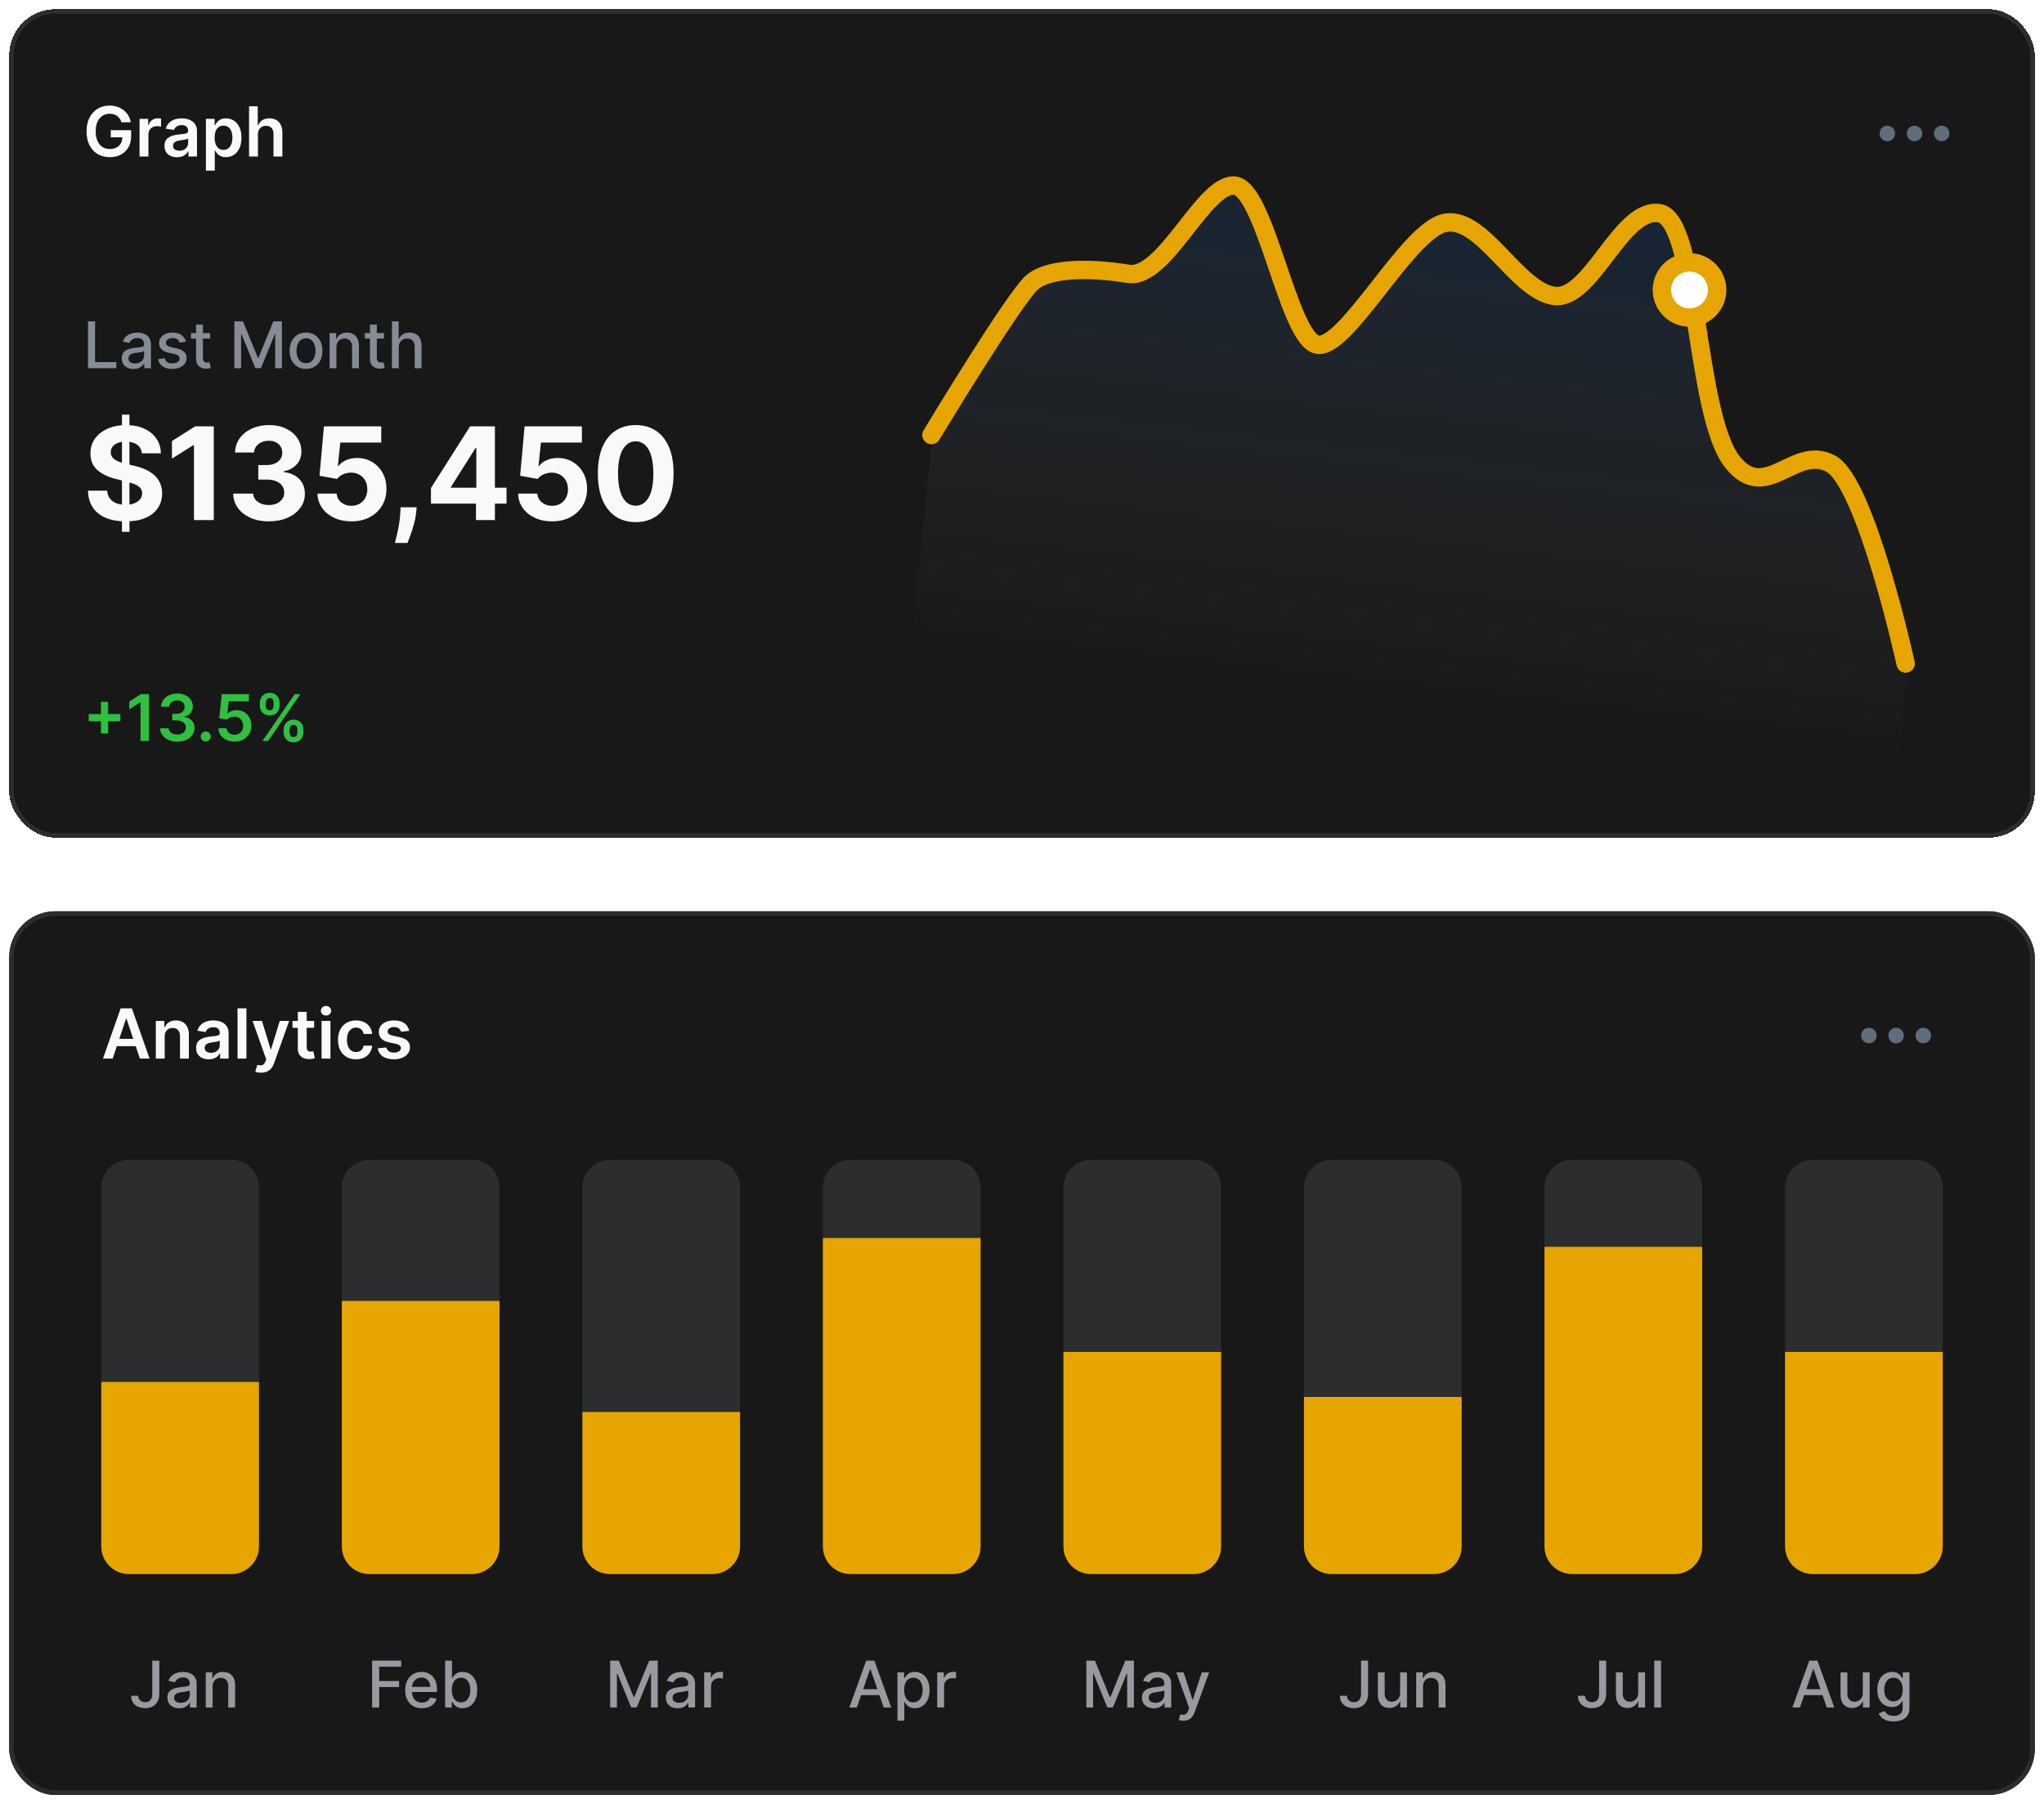 <svg width="444" height="392" viewBox="0 0 444 392" fill="none" xmlns="http://www.w3.org/2000/svg">
<g filter="url(#filter0_d_2580_5287)">
<rect x="2" y="1" width="440" height="180" rx="10" fill="#181818" shape-rendering="crispEdges"/>
<rect x="2.5" y="1.5" width="439" height="179" rx="9.5" stroke="#2B2D2F" shape-rendering="crispEdges"/>
<path d="M26.384 25.575C26.296 25.287 26.173 25.029 26.017 24.802C25.864 24.571 25.679 24.374 25.463 24.211C25.25 24.048 25.005 23.925 24.728 23.843C24.451 23.758 24.149 23.716 23.822 23.716C23.236 23.716 22.714 23.863 22.256 24.158C21.798 24.452 21.438 24.886 21.175 25.457C20.916 26.026 20.786 26.718 20.786 27.535C20.786 28.359 20.916 29.056 21.175 29.628C21.434 30.2 21.794 30.635 22.256 30.933C22.718 31.228 23.254 31.375 23.865 31.375C24.419 31.375 24.898 31.269 25.303 31.056C25.711 30.843 26.026 30.541 26.246 30.15C26.466 29.756 26.576 29.294 26.576 28.765L27.023 28.834H24.062V27.29H28.488V28.6C28.488 29.534 28.289 30.342 27.892 31.024C27.494 31.706 26.947 32.231 26.251 32.6C25.555 32.966 24.756 33.149 23.854 33.149C22.849 33.149 21.967 32.924 21.207 32.473C20.45 32.018 19.859 31.374 19.433 30.539C19.01 29.701 18.799 28.707 18.799 27.556C18.799 26.675 18.923 25.889 19.172 25.196C19.424 24.504 19.776 23.916 20.227 23.433C20.678 22.947 21.207 22.577 21.814 22.325C22.421 22.07 23.082 21.942 23.796 21.942C24.399 21.942 24.962 22.03 25.484 22.208C26.006 22.382 26.47 22.631 26.874 22.954C27.283 23.277 27.618 23.66 27.881 24.104C28.144 24.548 28.316 25.038 28.398 25.575H26.384ZM30.314 33V24.818H32.184V26.182H32.269C32.418 25.709 32.674 25.346 33.036 25.09C33.402 24.831 33.819 24.701 34.288 24.701C34.394 24.701 34.513 24.706 34.645 24.717C34.78 24.724 34.891 24.736 34.98 24.754V26.528C34.898 26.5 34.769 26.475 34.591 26.453C34.417 26.429 34.249 26.416 34.085 26.416C33.734 26.416 33.418 26.492 33.137 26.645C32.86 26.794 32.642 27.002 32.482 27.268C32.322 27.535 32.242 27.842 32.242 28.19V33H30.314ZM38.469 33.165C37.951 33.165 37.484 33.073 37.068 32.888C36.656 32.7 36.33 32.423 36.088 32.057C35.85 31.691 35.731 31.24 35.731 30.704C35.731 30.242 35.816 29.861 35.987 29.559C36.157 29.257 36.39 29.016 36.685 28.834C36.98 28.653 37.312 28.517 37.681 28.424C38.054 28.328 38.439 28.259 38.837 28.217C39.316 28.167 39.705 28.122 40.003 28.084C40.302 28.041 40.518 27.977 40.653 27.892C40.792 27.803 40.861 27.666 40.861 27.482V27.45C40.861 27.048 40.742 26.738 40.504 26.517C40.266 26.297 39.923 26.187 39.476 26.187C39.004 26.187 38.629 26.29 38.352 26.496C38.079 26.702 37.894 26.945 37.798 27.226L35.998 26.97C36.14 26.473 36.374 26.058 36.701 25.724C37.027 25.386 37.427 25.134 37.899 24.967C38.371 24.797 38.894 24.712 39.465 24.712C39.859 24.712 40.252 24.758 40.642 24.85C41.033 24.942 41.39 25.095 41.713 25.308C42.036 25.518 42.295 25.804 42.491 26.166C42.69 26.528 42.789 26.981 42.789 27.524V33H40.935V31.876H40.871C40.754 32.103 40.589 32.316 40.376 32.515C40.167 32.711 39.902 32.869 39.583 32.989C39.266 33.106 38.895 33.165 38.469 33.165ZM38.97 31.748C39.357 31.748 39.693 31.672 39.977 31.519C40.261 31.363 40.479 31.157 40.632 30.901C40.788 30.646 40.866 30.367 40.866 30.065V29.101C40.806 29.151 40.703 29.197 40.557 29.239C40.415 29.282 40.255 29.319 40.078 29.351C39.9 29.383 39.724 29.412 39.55 29.436C39.377 29.461 39.226 29.483 39.098 29.5C38.81 29.539 38.553 29.603 38.325 29.692C38.098 29.781 37.919 29.905 37.787 30.065C37.656 30.221 37.59 30.424 37.59 30.672C37.59 31.027 37.72 31.296 37.979 31.477C38.238 31.658 38.569 31.748 38.97 31.748ZM44.728 36.068V24.818H46.624V26.171H46.736C46.836 25.972 46.976 25.761 47.157 25.537C47.338 25.31 47.583 25.116 47.892 24.957C48.201 24.793 48.595 24.712 49.075 24.712C49.707 24.712 50.277 24.873 50.785 25.196C51.296 25.516 51.701 25.99 51.999 26.619C52.301 27.244 52.452 28.011 52.452 28.92C52.452 29.818 52.304 30.582 52.01 31.21C51.715 31.839 51.314 32.318 50.806 32.648C50.298 32.979 49.723 33.144 49.08 33.144C48.611 33.144 48.222 33.066 47.913 32.909C47.605 32.753 47.356 32.565 47.168 32.345C46.983 32.121 46.839 31.91 46.736 31.711H46.656V36.068H44.728ZM46.619 28.909C46.619 29.438 46.694 29.902 46.843 30.299C46.995 30.697 47.214 31.008 47.498 31.232C47.786 31.452 48.134 31.562 48.542 31.562C48.968 31.562 49.325 31.448 49.613 31.221C49.9 30.99 50.117 30.676 50.263 30.278C50.412 29.877 50.486 29.421 50.486 28.909C50.486 28.401 50.413 27.95 50.268 27.556C50.122 27.162 49.906 26.853 49.618 26.629C49.33 26.405 48.972 26.294 48.542 26.294C48.13 26.294 47.78 26.402 47.493 26.619C47.205 26.835 46.987 27.139 46.837 27.529C46.692 27.92 46.619 28.38 46.619 28.909ZM56.031 28.206V33H54.103V22.091H55.989V26.209H56.085C56.276 25.747 56.573 25.383 56.974 25.116C57.379 24.847 57.894 24.712 58.519 24.712C59.087 24.712 59.583 24.831 60.005 25.069C60.428 25.306 60.754 25.654 60.985 26.113C61.219 26.571 61.337 27.13 61.337 27.791V33H59.408V28.089C59.408 27.538 59.266 27.11 58.982 26.805C58.702 26.496 58.308 26.342 57.8 26.342C57.459 26.342 57.154 26.416 56.884 26.565C56.617 26.711 56.408 26.922 56.255 27.199C56.106 27.476 56.031 27.812 56.031 28.206Z" fill="#F9F9F9"/>
<path d="M415.558 27.684H416.191M415.558 28.317H416.191M409.652 27.684H410.285M409.652 28.317H410.285M421.465 27.684H422.097M421.465 28.317H422.097M416.719 28C416.719 28.466 416.341 28.844 415.875 28.844C415.409 28.844 415.031 28.466 415.031 28C415.031 27.534 415.409 27.157 415.875 27.157C416.341 27.157 416.719 27.534 416.719 28ZM410.812 28C410.812 28.466 410.435 28.844 409.969 28.844C409.503 28.844 409.125 28.466 409.125 28C409.125 27.534 409.503 27.157 409.969 27.157C410.435 27.157 410.812 27.534 410.812 28ZM422.625 28C422.625 28.466 422.247 28.844 421.781 28.844C421.315 28.844 420.937 28.466 420.937 28C420.937 27.534 421.315 27.157 421.781 27.157C422.247 27.157 422.625 27.534 422.625 28Z" stroke="#5F6D7E" stroke-width="1.688" stroke-linecap="round"/>
<path d="M19.119 79L19.119 68.818L20.655 68.818L20.655 77.678L25.268 77.678L25.268 79L19.119 79ZM29.024 79.169C28.54 79.169 28.102 79.079 27.711 78.901C27.32 78.718 27.01 78.455 26.782 78.11C26.556 77.765 26.444 77.343 26.444 76.842C26.444 76.412 26.526 76.057 26.692 75.778C26.858 75.5 27.082 75.28 27.363 75.117C27.645 74.955 27.96 74.832 28.308 74.749C28.656 74.666 29.011 74.603 29.372 74.56C29.829 74.507 30.201 74.464 30.486 74.431C30.771 74.395 30.978 74.337 31.107 74.257C31.236 74.178 31.301 74.048 31.301 73.869L31.301 73.835C31.301 73.4 31.178 73.064 30.933 72.825C30.691 72.587 30.33 72.467 29.849 72.467C29.349 72.467 28.954 72.578 28.666 72.8C28.381 73.019 28.184 73.263 28.074 73.531L26.677 73.213C26.843 72.749 27.085 72.374 27.403 72.09C27.725 71.801 28.094 71.592 28.512 71.463C28.93 71.331 29.369 71.264 29.829 71.264C30.134 71.264 30.457 71.301 30.799 71.374C31.143 71.443 31.465 71.572 31.763 71.761C32.065 71.95 32.312 72.22 32.504 72.572C32.696 72.92 32.792 73.372 32.792 73.929L32.792 79L31.341 79L31.341 77.956L31.281 77.956C31.185 78.148 31.041 78.337 30.849 78.523C30.656 78.708 30.409 78.862 30.108 78.985C29.806 79.108 29.445 79.169 29.024 79.169ZM29.347 77.976C29.758 77.976 30.109 77.895 30.401 77.732C30.696 77.57 30.92 77.358 31.072 77.096C31.228 76.831 31.306 76.547 31.306 76.246L31.306 75.261C31.253 75.314 31.15 75.364 30.998 75.41C30.849 75.454 30.678 75.492 30.486 75.525C30.293 75.555 30.106 75.583 29.924 75.609C29.741 75.633 29.589 75.653 29.466 75.669C29.178 75.706 28.915 75.767 28.676 75.853C28.441 75.939 28.252 76.063 28.109 76.226C27.97 76.385 27.9 76.597 27.9 76.862C27.9 77.23 28.036 77.508 28.308 77.697C28.58 77.883 28.926 77.976 29.347 77.976ZM40.395 73.228L39.047 73.467C38.991 73.294 38.901 73.13 38.779 72.974C38.66 72.819 38.497 72.691 38.292 72.592C38.086 72.492 37.829 72.442 37.521 72.442C37.1 72.442 36.749 72.537 36.467 72.726C36.185 72.912 36.044 73.152 36.044 73.447C36.044 73.702 36.139 73.907 36.328 74.063C36.517 74.219 36.822 74.347 37.243 74.446L38.456 74.724C39.158 74.887 39.682 75.137 40.027 75.475C40.371 75.813 40.544 76.252 40.544 76.793C40.544 77.25 40.411 77.658 40.146 78.016C39.884 78.37 39.518 78.649 39.047 78.851C38.58 79.053 38.038 79.154 37.422 79.154C36.566 79.154 35.869 78.972 35.329 78.607C34.788 78.239 34.457 77.717 34.334 77.041L35.771 76.822C35.861 77.197 36.044 77.48 36.323 77.673C36.601 77.862 36.964 77.956 37.412 77.956C37.899 77.956 38.288 77.855 38.58 77.653C38.872 77.447 39.017 77.197 39.017 76.902C39.017 76.663 38.928 76.463 38.749 76.3C38.573 76.138 38.303 76.015 37.939 75.933L36.646 75.649C35.934 75.487 35.407 75.228 35.065 74.874C34.727 74.519 34.558 74.07 34.558 73.526C34.558 73.076 34.684 72.681 34.936 72.343C35.188 72.005 35.536 71.742 35.98 71.553C36.424 71.36 36.933 71.264 37.506 71.264C38.331 71.264 38.981 71.443 39.455 71.801C39.929 72.156 40.242 72.631 40.395 73.228ZM45.643 71.364L45.643 72.557L41.472 72.557L41.472 71.364L45.643 71.364ZM42.59 69.534L44.077 69.534L44.077 76.758C44.077 77.046 44.12 77.263 44.206 77.409C44.292 77.552 44.403 77.649 44.539 77.702C44.678 77.752 44.829 77.777 44.992 77.777C45.111 77.777 45.215 77.769 45.305 77.752C45.394 77.736 45.464 77.722 45.514 77.712L45.782 78.94C45.696 78.974 45.573 79.007 45.414 79.04C45.255 79.076 45.056 79.096 44.818 79.099C44.426 79.106 44.062 79.037 43.724 78.891C43.386 78.745 43.112 78.519 42.904 78.215C42.695 77.91 42.59 77.527 42.59 77.066L42.59 69.534ZM50.912 68.818L52.776 68.818L56.017 76.733L56.137 76.733L59.378 68.818L61.242 68.818L61.242 79L59.781 79L59.781 71.632L59.686 71.632L56.684 78.985L55.471 78.985L52.468 71.627L52.373 71.627L52.373 79L50.912 79L50.912 68.818ZM66.473 79.154C65.757 79.154 65.133 78.99 64.599 78.662C64.065 78.334 63.651 77.875 63.356 77.285C63.061 76.695 62.914 76.005 62.914 75.217C62.914 74.424 63.061 73.732 63.356 73.138C63.651 72.545 64.065 72.085 64.599 71.756C65.133 71.428 65.757 71.264 66.473 71.264C67.189 71.264 67.814 71.428 68.348 71.756C68.881 72.085 69.296 72.545 69.591 73.138C69.885 73.732 70.033 74.424 70.033 75.217C70.033 76.005 69.885 76.695 69.591 77.285C69.296 77.875 68.881 78.334 68.348 78.662C67.814 78.99 67.189 79.154 66.473 79.154ZM66.478 77.906C66.942 77.906 67.327 77.784 67.632 77.538C67.937 77.293 68.162 76.967 68.308 76.559C68.457 76.151 68.532 75.702 68.532 75.212C68.532 74.724 68.457 74.277 68.308 73.869C68.162 73.458 67.937 73.129 67.632 72.88C67.327 72.631 66.942 72.507 66.478 72.507C66.011 72.507 65.623 72.631 65.315 72.88C65.01 73.129 64.783 73.458 64.634 73.869C64.488 74.277 64.415 74.724 64.415 75.212C64.415 75.702 64.488 76.151 64.634 76.559C64.783 76.967 65.01 77.293 65.315 77.538C65.623 77.784 66.011 77.906 66.478 77.906ZM73.079 74.466L73.079 79L71.592 79L71.592 71.364L73.019 71.364L73.019 72.606L73.114 72.606C73.289 72.202 73.564 71.877 73.939 71.632C74.317 71.387 74.792 71.264 75.366 71.264C75.886 71.264 76.342 71.374 76.733 71.592C77.124 71.808 77.427 72.129 77.643 72.557C77.858 72.984 77.966 73.513 77.966 74.143L77.966 79L76.479 79L76.479 74.322C76.479 73.768 76.335 73.336 76.047 73.024C75.758 72.709 75.362 72.552 74.859 72.552C74.514 72.552 74.207 72.626 73.939 72.776C73.674 72.925 73.463 73.144 73.308 73.432C73.155 73.717 73.079 74.062 73.079 74.466ZM83.424 71.364L83.424 72.557L79.253 72.557L79.253 71.364L83.424 71.364ZM80.371 69.534L81.858 69.534L81.858 76.758C81.858 77.046 81.901 77.263 81.987 77.409C82.073 77.552 82.184 77.649 82.32 77.702C82.46 77.752 82.61 77.777 82.773 77.777C82.892 77.777 82.996 77.769 83.086 77.752C83.175 77.736 83.245 77.722 83.295 77.712L83.563 78.94C83.477 78.974 83.355 79.007 83.195 79.04C83.036 79.076 82.837 79.096 82.599 79.099C82.208 79.106 81.843 79.037 81.505 78.891C81.167 78.745 80.894 78.519 80.685 78.215C80.476 77.91 80.371 77.527 80.371 77.066L80.371 69.534ZM86.619 74.466L86.619 79L85.132 79L85.132 68.818L86.599 68.818L86.599 72.606L86.694 72.606C86.873 72.195 87.146 71.869 87.514 71.627C87.882 71.385 88.362 71.264 88.956 71.264C89.479 71.264 89.937 71.372 90.328 71.587C90.722 71.803 91.027 72.124 91.243 72.552C91.461 72.976 91.571 73.506 91.571 74.143L91.571 79L90.084 79L90.084 74.322C90.084 73.762 89.94 73.327 89.652 73.019C89.363 72.708 88.962 72.552 88.448 72.552C88.097 72.552 87.782 72.626 87.504 72.776C87.229 72.925 87.012 73.144 86.853 73.432C86.697 73.717 86.619 74.062 86.619 74.466Z" fill="#858C95"/>
<path d="M26.491 114.545L26.491 89.091L28.122 89.091L28.122 114.545L26.491 114.545ZM30.817 97.493C30.737 96.691 30.396 96.068 29.793 95.624C29.189 95.179 28.371 94.957 27.337 94.957C26.634 94.957 26.041 95.057 25.557 95.256C25.073 95.448 24.702 95.716 24.443 96.061C24.191 96.406 24.065 96.797 24.065 97.234C24.052 97.599 24.128 97.917 24.294 98.189C24.466 98.461 24.702 98.696 25 98.895C25.298 99.087 25.643 99.256 26.034 99.402C26.425 99.541 26.843 99.66 27.287 99.76L29.116 100.197C30.005 100.396 30.82 100.661 31.562 100.993C32.305 101.324 32.948 101.732 33.492 102.216C34.035 102.7 34.456 103.27 34.754 103.926C35.059 104.582 35.215 105.335 35.222 106.183C35.215 107.429 34.897 108.51 34.267 109.425C33.644 110.333 32.742 111.039 31.562 111.543C30.389 112.04 28.974 112.288 27.317 112.288C25.673 112.288 24.241 112.036 23.021 111.533C21.808 111.029 20.86 110.283 20.178 109.295C19.501 108.301 19.147 107.071 19.114 105.607L23.28 105.607C23.326 106.289 23.522 106.859 23.866 107.317C24.218 107.768 24.685 108.109 25.268 108.341C25.858 108.566 26.525 108.679 27.267 108.679C27.996 108.679 28.629 108.573 29.166 108.361C29.71 108.149 30.131 107.854 30.429 107.476C30.727 107.098 30.876 106.664 30.876 106.173C30.876 105.716 30.741 105.331 30.469 105.02C30.204 104.708 29.812 104.443 29.296 104.224C28.785 104.006 28.159 103.807 27.416 103.628L25.199 103.071C23.482 102.653 22.126 102 21.132 101.112C20.138 100.224 19.644 99.028 19.651 97.523C19.644 96.29 19.972 95.213 20.635 94.291C21.305 93.37 22.223 92.651 23.389 92.133C24.556 91.617 25.882 91.358 27.366 91.358C28.878 91.358 30.197 91.617 31.324 92.133C32.457 92.651 33.339 93.37 33.969 94.291C34.599 95.213 34.923 96.28 34.943 97.493L30.817 97.493ZM46.438 91.636L46.438 112L42.132 112L42.132 95.723L42.013 95.723L37.349 98.646L37.349 94.828L42.391 91.636L46.438 91.636ZM58.384 112.278C56.9 112.278 55.577 112.023 54.417 111.513C53.264 110.996 52.352 110.286 51.683 109.385C51.02 108.477 50.678 107.429 50.659 106.243L54.994 106.243C55.02 106.74 55.183 107.178 55.481 107.555C55.786 107.927 56.19 108.215 56.694 108.42C57.198 108.626 57.765 108.729 58.394 108.729C59.051 108.729 59.631 108.613 60.134 108.381C60.638 108.149 61.033 107.827 61.318 107.416C61.603 107.005 61.745 106.531 61.745 105.994C61.745 105.451 61.593 104.97 61.288 104.553C60.989 104.128 60.559 103.797 59.995 103.558C59.438 103.32 58.776 103.2 58.007 103.2L56.107 103.2L56.107 100.038L58.007 100.038C58.656 100.038 59.23 99.926 59.727 99.7C60.23 99.475 60.622 99.163 60.9 98.766C61.178 98.361 61.318 97.891 61.318 97.354C61.318 96.843 61.195 96.396 60.95 96.011C60.711 95.62 60.373 95.315 59.936 95.097C59.505 94.878 59.001 94.769 58.424 94.769C57.841 94.769 57.307 94.874 56.823 95.087C56.34 95.292 55.952 95.587 55.66 95.972C55.368 96.356 55.213 96.807 55.193 97.324L51.066 97.324C51.086 96.151 51.421 95.117 52.071 94.222C52.72 93.327 53.595 92.627 54.696 92.124C55.803 91.613 57.052 91.358 58.444 91.358C59.849 91.358 61.079 91.613 62.133 92.124C63.187 92.634 64.006 93.323 64.589 94.192C65.179 95.053 65.471 96.021 65.464 97.095C65.471 98.235 65.116 99.187 64.4 99.949C63.691 100.711 62.766 101.195 61.626 101.401L61.626 101.56C63.124 101.752 64.264 102.272 65.046 103.121C65.835 103.963 66.226 105.017 66.22 106.283C66.226 107.443 65.891 108.473 65.215 109.375C64.546 110.277 63.621 110.986 62.441 111.503C61.261 112.02 59.909 112.278 58.384 112.278ZM76.332 112.278C74.927 112.278 73.674 112.02 72.573 111.503C71.48 110.986 70.611 110.273 69.968 109.365C69.325 108.457 68.991 107.416 68.964 106.243L73.14 106.243C73.187 107.032 73.518 107.671 74.135 108.162C74.751 108.652 75.484 108.898 76.332 108.898C77.008 108.898 77.605 108.749 78.122 108.45C78.645 108.145 79.053 107.724 79.345 107.187C79.643 106.644 79.792 106.021 79.792 105.318C79.792 104.602 79.64 103.973 79.335 103.429C79.037 102.885 78.622 102.461 78.092 102.156C77.562 101.851 76.955 101.696 76.272 101.689C75.676 101.689 75.096 101.812 74.532 102.057C73.975 102.302 73.541 102.637 73.23 103.061L69.402 102.375L70.366 91.636L82.815 91.636L82.815 95.156L73.916 95.156L73.389 100.257L73.508 100.257C73.866 99.753 74.406 99.336 75.129 99.004C75.851 98.673 76.66 98.507 77.555 98.507C78.781 98.507 79.875 98.796 80.836 99.372C81.797 99.949 82.556 100.741 83.113 101.749C83.67 102.75 83.945 103.903 83.939 105.209C83.945 106.581 83.627 107.801 82.984 108.868C82.348 109.929 81.456 110.764 80.309 111.374C79.169 111.977 77.843 112.278 76.332 112.278ZM90.509 109.216L90.399 110.31C90.313 111.185 90.147 112.056 89.902 112.925C89.663 113.8 89.412 114.592 89.146 115.301C88.888 116.01 88.679 116.567 88.52 116.972L85.776 116.972C85.875 116.58 86.011 116.034 86.183 115.331C86.356 114.635 86.518 113.853 86.671 112.984C86.823 112.116 86.919 111.231 86.959 110.33L87.009 109.216L90.509 109.216ZM93.613 108.42L93.613 105.03L102.115 91.636L105.038 91.636L105.038 96.329L103.308 96.329L97.949 104.811L97.949 104.97L110.03 104.97L110.03 108.42L93.613 108.42ZM103.388 112L103.388 107.386L103.467 105.885L103.467 91.636L107.504 91.636L107.504 112L103.388 112ZM119.916 112.278C118.51 112.278 117.258 112.02 116.157 111.503C115.063 110.986 114.195 110.273 113.552 109.365C112.909 108.457 112.574 107.416 112.548 106.243L116.724 106.243C116.77 107.032 117.102 107.671 117.718 108.162C118.335 108.652 119.067 108.898 119.916 108.898C120.592 108.898 121.188 108.749 121.706 108.45C122.229 108.145 122.637 107.724 122.929 107.187C123.227 106.644 123.376 106.021 123.376 105.318C123.376 104.602 123.223 103.973 122.919 103.429C122.62 102.885 122.206 102.461 121.676 102.156C121.145 101.851 120.539 101.696 119.856 101.689C119.259 101.689 118.679 101.812 118.116 102.057C117.559 102.302 117.125 102.637 116.813 103.061L112.985 102.375L113.95 91.636L126.399 91.636L126.399 95.156L117.5 95.156L116.973 100.257L117.092 100.257C117.45 99.753 117.99 99.336 118.713 99.004C119.435 98.673 120.244 98.507 121.139 98.507C122.365 98.507 123.459 98.795 124.42 99.372C125.381 99.949 126.14 100.741 126.697 101.749C127.254 102.75 127.529 103.903 127.522 105.209C127.529 106.581 127.211 107.801 126.568 108.868C125.931 109.928 125.04 110.764 123.893 111.374C122.753 111.977 121.427 112.278 119.916 112.278ZM138.089 112.447C136.379 112.441 134.908 112.02 133.675 111.185C132.448 110.349 131.504 109.14 130.841 107.555C130.185 105.971 129.86 104.065 129.866 101.838C129.866 99.617 130.195 97.725 130.851 96.16C131.514 94.596 132.458 93.406 133.685 92.591C134.918 91.769 136.386 91.358 138.089 91.358C139.793 91.358 141.258 91.769 142.484 92.591C143.717 93.413 144.665 94.606 145.328 96.17C145.991 97.728 146.319 99.617 146.312 101.838C146.312 104.072 145.981 105.981 145.318 107.565C144.662 109.15 143.721 110.359 142.494 111.195C141.268 112.03 139.8 112.447 138.089 112.447ZM138.089 108.878C139.256 108.878 140.187 108.291 140.884 107.118C141.58 105.945 141.924 104.185 141.918 101.838C141.918 100.294 141.759 99.008 141.44 97.98C141.129 96.953 140.685 96.18 140.108 95.663C139.538 95.146 138.865 94.888 138.089 94.888C136.929 94.888 136.001 95.468 135.305 96.628C134.609 97.788 134.258 99.525 134.251 101.838C134.251 103.402 134.407 104.708 134.719 105.756C135.037 106.796 135.484 107.579 136.061 108.102C136.638 108.619 137.314 108.878 138.089 108.878Z" fill="#F9F9F9"/>
<path d="M398.176 99.231C405.812 103.303 414.498 142.075 414.498 142.075L412.339 164.809L198 140.376L202.523 92.753C202.523 92.753 220.68 63.018 224.484 59.954C228.287 56.889 237.366 56.959 245.26 58.264C253.153 59.57 261.598 39.026 268.294 39.383C274.989 39.741 280.04 71.968 286.295 73.492C292.55 75.017 306.095 48.968 314.173 47.454C322.252 45.94 329.611 61.793 337.778 63.13C345.945 64.466 352.382 44.099 360.8 45.465C369.219 46.83 368.506 88.573 376.766 98.819C384.057 107.864 390.236 94.997 398.176 99.231Z" fill="url(#paint0_linear_2580_5287)" fill-opacity="0.5"/>
<path d="M413.942 143.159C413.942 143.159 405.325 103.875 397.706 99.761C389.783 95.483 383.594 108.535 376.326 99.379C368.093 89.008 368.866 46.698 360.461 45.328C352.056 43.958 345.599 64.612 337.445 63.271C329.291 61.93 321.966 45.874 313.896 47.422C305.827 48.97 292.262 75.396 286.018 73.861C279.774 72.326 274.778 39.671 268.092 39.32C261.406 38.968 252.943 59.805 245.062 58.495C237.182 57.185 228.115 57.13 224.312 60.243C220.51 63.355 202.333 93.524 202.333 93.524" stroke="#E6A500" stroke-width="4" stroke-linecap="round" stroke-linejoin="round"/>
<circle cx="367" cy="62" r="6" fill="white" stroke="#E6A500" stroke-width="4"/>
<path d="M21.928 158.369V151.489H23.489V158.369H21.928ZM19.268 155.71V154.148H26.148V155.71H19.268ZM32.366 149.818V160H30.522V151.613H30.462L28.081 153.134V151.444L30.611 149.818H32.366ZM38.505 160.139C37.789 160.139 37.153 160.017 36.596 159.771C36.043 159.526 35.605 159.185 35.284 158.747C34.962 158.31 34.792 157.804 34.772 157.231H36.641C36.658 157.506 36.749 157.746 36.914 157.952C37.08 158.154 37.301 158.311 37.576 158.424C37.851 158.537 38.159 158.593 38.501 158.593C38.865 158.593 39.188 158.53 39.47 158.404C39.752 158.275 39.972 158.096 40.131 157.867C40.29 157.638 40.368 157.375 40.365 157.077C40.368 156.768 40.289 156.497 40.126 156.261C39.964 156.026 39.728 155.842 39.42 155.71C39.115 155.577 38.747 155.511 38.316 155.511H37.417V154.089H38.316C38.671 154.089 38.981 154.027 39.246 153.905C39.515 153.782 39.725 153.61 39.878 153.388C40.03 153.162 40.105 152.902 40.101 152.607C40.105 152.319 40.04 152.069 39.907 151.857C39.778 151.641 39.594 151.474 39.356 151.354C39.12 151.235 38.843 151.175 38.525 151.175C38.214 151.175 37.925 151.232 37.66 151.344C37.395 151.457 37.181 151.618 37.019 151.827C36.856 152.032 36.77 152.277 36.76 152.562H34.986C34.999 151.992 35.163 151.492 35.478 151.061C35.796 150.627 36.22 150.289 36.751 150.047C37.281 149.802 37.876 149.679 38.535 149.679C39.215 149.679 39.805 149.807 40.305 150.062C40.809 150.314 41.198 150.653 41.474 151.081C41.749 151.509 41.886 151.981 41.886 152.498C41.889 153.071 41.72 153.552 41.379 153.94C41.041 154.327 40.597 154.581 40.047 154.7V154.78C40.763 154.879 41.311 155.144 41.692 155.575C42.077 156.003 42.267 156.535 42.264 157.171C42.264 157.741 42.102 158.252 41.777 158.702C41.455 159.15 41.011 159.501 40.444 159.756C39.881 160.012 39.235 160.139 38.505 160.139ZM44.698 160.109C44.397 160.109 44.138 160.003 43.923 159.791C43.707 159.579 43.601 159.321 43.605 159.016C43.601 158.717 43.707 158.462 43.923 158.25C44.138 158.038 44.397 157.932 44.698 157.932C44.99 157.932 45.243 158.038 45.459 158.25C45.678 158.462 45.789 158.717 45.792 159.016C45.789 159.218 45.736 159.402 45.633 159.567C45.533 159.733 45.401 159.866 45.235 159.965C45.073 160.061 44.894 160.109 44.698 160.109ZM50.947 160.139C50.284 160.139 49.691 160.015 49.167 159.766C48.643 159.514 48.227 159.17 47.919 158.732C47.614 158.295 47.452 157.794 47.432 157.231H49.222C49.255 157.648 49.436 157.99 49.764 158.255C50.092 158.517 50.486 158.648 50.947 158.648C51.308 158.648 51.63 158.565 51.911 158.399C52.193 158.233 52.415 158.003 52.578 157.708C52.74 157.413 52.82 157.077 52.816 156.699C52.82 156.314 52.738 155.973 52.573 155.675C52.407 155.376 52.18 155.143 51.892 154.974C51.603 154.801 51.272 154.715 50.897 154.715C50.592 154.712 50.292 154.768 49.997 154.884C49.702 155 49.469 155.153 49.296 155.342L47.631 155.068L48.163 149.818H54.069V151.359H49.689L49.396 154.059H49.456C49.644 153.837 49.911 153.653 50.256 153.507C50.601 153.358 50.978 153.283 51.389 153.283C52.006 153.283 52.556 153.429 53.04 153.721C53.524 154.009 53.905 154.407 54.184 154.914C54.462 155.421 54.601 156.001 54.601 156.654C54.601 157.327 54.445 157.927 54.134 158.454C53.825 158.978 53.396 159.39 52.846 159.692C52.299 159.99 51.666 160.139 50.947 160.139ZM61.61 158.091V157.554C61.61 157.16 61.693 156.797 61.859 156.465C62.028 156.134 62.273 155.867 62.595 155.665C62.916 155.463 63.306 155.362 63.763 155.362C64.234 155.362 64.628 155.463 64.946 155.665C65.265 155.864 65.505 156.129 65.667 156.46C65.833 156.792 65.916 157.156 65.916 157.554V158.091C65.916 158.485 65.833 158.848 65.667 159.18C65.501 159.511 65.258 159.778 64.936 159.98C64.618 160.182 64.227 160.283 63.763 160.283C63.299 160.283 62.906 160.182 62.585 159.98C62.263 159.778 62.02 159.511 61.854 159.18C61.692 158.848 61.61 158.485 61.61 158.091ZM62.908 157.554V158.091C62.908 158.353 62.971 158.593 63.097 158.812C63.223 159.031 63.445 159.14 63.763 159.14C64.085 159.14 64.305 159.032 64.424 158.817C64.547 158.598 64.608 158.356 64.608 158.091V157.554C64.608 157.289 64.55 157.047 64.434 156.828C64.318 156.606 64.095 156.495 63.763 156.495C63.452 156.495 63.231 156.606 63.102 156.828C62.973 157.047 62.908 157.289 62.908 157.554ZM56.435 152.264V151.727C56.435 151.33 56.52 150.965 56.689 150.634C56.858 150.302 57.103 150.037 57.424 149.838C57.746 149.636 58.135 149.535 58.593 149.535C59.06 149.535 59.453 149.636 59.771 149.838C60.092 150.037 60.334 150.302 60.497 150.634C60.659 150.965 60.74 151.33 60.74 151.727V152.264C60.74 152.662 60.658 153.027 60.492 153.358C60.329 153.686 60.087 153.95 59.766 154.148C59.444 154.347 59.053 154.447 58.593 154.447C58.125 154.447 57.731 154.347 57.409 154.148C57.091 153.95 56.849 153.684 56.684 153.353C56.518 153.022 56.435 152.659 56.435 152.264ZM57.742 151.727V152.264C57.742 152.529 57.804 152.771 57.926 152.99C58.052 153.205 58.275 153.313 58.593 153.313C58.911 153.313 59.13 153.205 59.249 152.99C59.372 152.771 59.433 152.529 59.433 152.264V151.727C59.433 151.462 59.375 151.22 59.259 151.001C59.143 150.779 58.921 150.668 58.593 150.668C58.278 150.668 58.057 150.779 57.931 151.001C57.806 151.223 57.742 151.465 57.742 151.727ZM57.002 160L64.002 149.818H65.245L58.245 160H57.002Z" fill="#2EBF43"/>
</g>
<g filter="url(#filter1_d_2580_5287)">
<rect x="2" y="197" width="440" height="192" rx="10" fill="#181818"/>
<rect x="2.5" y="197.5" width="439" height="191" rx="9.5" stroke="#2B2D2F"/>
<path d="M24.477 229H22.367L26.208 218.091H28.648L32.494 229H30.384L27.471 220.328H27.385L24.477 229ZM24.546 224.723H30.299V226.31H24.546V224.723ZM35.773 224.206V229H33.845V220.818H35.688V222.208H35.784C35.972 221.75 36.273 221.386 36.684 221.116C37.1 220.847 37.613 220.712 38.224 220.712C38.788 220.712 39.28 220.832 39.699 221.074C40.122 221.315 40.449 221.665 40.679 222.123C40.914 222.581 41.029 223.137 41.026 223.79V229H39.097V224.089C39.097 223.542 38.955 223.114 38.671 222.805C38.391 222.496 38.002 222.342 37.505 222.342C37.167 222.342 36.867 222.416 36.605 222.565C36.345 222.711 36.141 222.922 35.992 223.199C35.846 223.476 35.773 223.812 35.773 224.206ZM45.34 229.165C44.822 229.165 44.355 229.073 43.939 228.888C43.527 228.7 43.201 228.423 42.959 228.057C42.721 227.691 42.602 227.24 42.602 226.704C42.602 226.243 42.688 225.861 42.858 225.559C43.029 225.257 43.261 225.016 43.556 224.835C43.851 224.653 44.183 224.517 44.552 224.424C44.925 224.328 45.31 224.259 45.708 224.217C46.187 224.167 46.576 224.123 46.874 224.083C47.173 224.041 47.389 223.977 47.524 223.892C47.663 223.803 47.732 223.666 47.732 223.482V223.45C47.732 223.048 47.613 222.738 47.375 222.517C47.137 222.297 46.794 222.187 46.347 222.187C45.875 222.187 45.5 222.29 45.223 222.496C44.95 222.702 44.765 222.945 44.669 223.226L42.869 222.97C43.011 222.473 43.245 222.058 43.572 221.724C43.898 221.386 44.298 221.134 44.77 220.967C45.243 220.797 45.765 220.712 46.336 220.712C46.731 220.712 47.123 220.758 47.514 220.85C47.904 220.942 48.261 221.095 48.584 221.308C48.907 221.518 49.167 221.804 49.362 222.166C49.561 222.528 49.66 222.981 49.66 223.524V229H47.807V227.876H47.743C47.625 228.103 47.46 228.316 47.247 228.515C47.038 228.711 46.773 228.869 46.454 228.989C46.138 229.107 45.766 229.165 45.34 229.165ZM45.841 227.748C46.228 227.748 46.564 227.672 46.848 227.519C47.132 227.363 47.35 227.157 47.503 226.901C47.659 226.646 47.737 226.367 47.737 226.065V225.101C47.677 225.151 47.574 225.197 47.428 225.239C47.286 225.282 47.127 225.319 46.949 225.351C46.771 225.383 46.596 225.412 46.422 225.436C46.248 225.461 46.097 225.483 45.969 225.5C45.681 225.539 45.424 225.603 45.197 225.692C44.969 225.781 44.79 225.905 44.658 226.065C44.527 226.221 44.461 226.424 44.461 226.672C44.461 227.027 44.591 227.295 44.85 227.477C45.109 227.658 45.44 227.748 45.841 227.748ZM53.527 218.091V229H51.599V218.091H53.527ZM56.709 232.068C56.446 232.068 56.203 232.047 55.979 232.004C55.759 231.965 55.583 231.919 55.452 231.866L55.899 230.364C56.18 230.445 56.43 230.484 56.65 230.481C56.87 230.477 57.064 230.408 57.231 230.273C57.401 230.142 57.545 229.922 57.662 229.613L57.827 229.17L54.86 220.818H56.906L58.791 226.997H58.877L60.768 220.818H62.819L59.543 229.991C59.39 230.424 59.188 230.795 58.935 231.104C58.683 231.417 58.374 231.654 58.008 231.818C57.646 231.985 57.213 232.068 56.709 232.068ZM68.239 220.818V222.31H63.535V220.818H68.239ZM64.696 218.858H66.624V226.539C66.624 226.798 66.663 226.997 66.742 227.136C66.823 227.271 66.93 227.363 67.061 227.413C67.193 227.462 67.338 227.487 67.498 227.487C67.619 227.487 67.729 227.478 67.828 227.461C67.931 227.443 68.009 227.427 68.063 227.413L68.388 228.92C68.285 228.956 68.137 228.995 67.945 229.037C67.757 229.08 67.526 229.105 67.253 229.112C66.77 229.126 66.335 229.053 65.948 228.893C65.561 228.73 65.254 228.478 65.026 228.137C64.803 227.796 64.693 227.37 64.696 226.859V218.858ZM69.851 229V220.818H71.779V229H69.851ZM70.821 219.657C70.515 219.657 70.252 219.556 70.032 219.353C69.812 219.147 69.702 218.901 69.702 218.613C69.702 218.322 69.812 218.075 70.032 217.873C70.252 217.667 70.515 217.564 70.821 217.564C71.129 217.564 71.392 217.667 71.609 217.873C71.829 218.075 71.939 218.322 71.939 218.613C71.939 218.901 71.829 219.147 71.609 219.353C71.392 219.556 71.129 219.657 70.821 219.657ZM77.331 229.16C76.514 229.16 75.813 228.98 75.227 228.622C74.645 228.263 74.195 227.768 73.879 227.136C73.567 226.5 73.411 225.768 73.411 224.941C73.411 224.11 73.57 223.377 73.89 222.741C74.21 222.102 74.661 221.605 75.243 221.25C75.829 220.891 76.522 220.712 77.32 220.712C77.985 220.712 78.572 220.834 79.084 221.079C79.599 221.321 80.009 221.663 80.314 222.107C80.62 222.548 80.793 223.062 80.836 223.652H78.993C78.918 223.258 78.741 222.929 78.46 222.667C78.183 222.4 77.812 222.267 77.347 222.267C76.953 222.267 76.607 222.374 76.308 222.587C76.01 222.796 75.778 223.098 75.611 223.492C75.447 223.886 75.366 224.359 75.366 224.909C75.366 225.467 75.447 225.946 75.611 226.347C75.774 226.745 76.003 227.052 76.298 227.269C76.596 227.482 76.946 227.588 77.347 227.588C77.631 227.588 77.885 227.535 78.109 227.429C78.336 227.319 78.526 227.161 78.679 226.955C78.832 226.749 78.936 226.498 78.993 226.203H80.836C80.79 226.782 80.62 227.295 80.325 227.743C80.03 228.187 79.629 228.535 79.121 228.787C78.613 229.036 78.016 229.16 77.331 229.16ZM88.886 222.981L87.128 223.173C87.079 222.995 86.992 222.828 86.867 222.672C86.746 222.516 86.583 222.39 86.377 222.294C86.171 222.198 85.919 222.15 85.621 222.15C85.219 222.15 84.882 222.237 84.609 222.411C84.339 222.585 84.206 222.81 84.209 223.087C84.206 223.325 84.293 223.519 84.47 223.668C84.651 223.817 84.95 223.94 85.365 224.036L86.761 224.334C87.535 224.501 88.11 224.765 88.487 225.127C88.867 225.49 89.058 225.964 89.062 226.55C89.058 227.065 88.907 227.519 88.609 227.913C88.314 228.304 87.904 228.609 87.379 228.83C86.853 229.05 86.249 229.16 85.568 229.16C84.566 229.16 83.76 228.95 83.149 228.531C82.538 228.109 82.174 227.521 82.057 226.768L83.938 226.587C84.023 226.956 84.204 227.235 84.481 227.423C84.758 227.612 85.118 227.706 85.562 227.706C86.02 227.706 86.388 227.612 86.665 227.423C86.945 227.235 87.086 227.002 87.086 226.725C87.086 226.491 86.995 226.298 86.814 226.145C86.636 225.992 86.359 225.875 85.983 225.793L84.587 225.5C83.803 225.337 83.222 225.062 82.846 224.675C82.469 224.284 82.283 223.79 82.286 223.194C82.283 222.69 82.419 222.253 82.697 221.884C82.977 221.511 83.366 221.223 83.863 221.021C84.364 220.815 84.941 220.712 85.594 220.712C86.553 220.712 87.308 220.916 87.858 221.324C88.412 221.733 88.755 222.285 88.886 222.981Z" fill="#F9F9F9"/>
<path d="M411.558 223.684H412.191M411.558 224.317H412.191M405.652 223.684H406.285M405.652 224.317H406.285M417.465 223.684H418.097M417.465 224.317H418.097M412.719 224C412.719 224.466 412.341 224.844 411.875 224.844C411.409 224.844 411.031 224.466 411.031 224C411.031 223.534 411.409 223.156 411.875 223.156C412.341 223.156 412.719 223.534 412.719 224ZM406.812 224C406.812 224.466 406.435 224.844 405.969 224.844C405.503 224.844 405.125 224.466 405.125 224C405.125 223.534 405.503 223.156 405.969 223.156C406.435 223.156 406.812 223.534 406.812 224ZM418.625 224C418.625 224.466 418.247 224.844 417.781 224.844C417.315 224.844 416.937 224.466 416.937 224C416.937 223.534 417.315 223.156 417.781 223.156C418.247 223.156 418.625 223.534 418.625 224Z" stroke="#5F6D7E" stroke-width="1.688" stroke-linecap="round"/>
<g clip-path="url(#clip0_2580_5287)">
<path d="M22 257C22 253.686 24.686 251 28 251H50.25C53.564 251 56.25 253.686 56.25 257V335C56.25 338.314 53.564 341 50.25 341H28C24.686 341 22 338.314 22 335V257Z" fill="#2B2D2F"/>
<path d="M12.764 299.261H65.101V342.522C65.101 345.283 62.862 347.522 60.101 347.522H17.764C15.002 347.522 12.764 345.283 12.764 342.522V299.261Z" fill="#E6A500"/>
</g>
<g clip-path="url(#clip1_2580_5287)">
<path d="M74.25 257C74.25 253.686 76.936 251 80.25 251H102.5C105.814 251 108.5 253.686 108.5 257V335C108.5 338.314 105.814 341 102.5 341H80.25C76.936 341 74.25 338.314 74.25 335V257Z" fill="#2B2D2F"/>
<path d="M69.248 281.652H113.888V339.913C113.888 342.674 111.65 344.913 108.888 344.913H74.248C71.487 344.913 69.248 342.674 69.248 339.913V281.652Z" fill="#E6A500"/>
</g>
<g clip-path="url(#clip2_2580_5287)">
<path d="M126.5 257C126.5 253.686 129.186 251 132.5 251H154.75C158.064 251 160.75 253.686 160.75 257V335C160.75 338.314 158.064 341 154.75 341H132.5C129.186 341 126.5 338.314 126.5 335V257Z" fill="#2B2D2F"/>
<path d="M119.572 305.783H168.061V343.174C168.061 345.935 165.822 348.174 163.061 348.174H124.572C121.811 348.174 119.572 345.935 119.572 343.174V305.783Z" fill="#E6A500"/>
</g>
<g clip-path="url(#clip3_2580_5287)">
<path d="M178.75 257C178.75 253.686 181.436 251 184.75 251H207C210.314 251 213 253.686 213 257V335C213 338.314 210.314 341 207 341H184.75C181.436 341 178.75 338.314 178.75 335V257Z" fill="#2B2D2F"/>
<path d="M174.605 267.981H217.363V341.094C217.363 343.856 215.125 346.094 212.363 346.094H179.605C176.844 346.094 174.605 343.856 174.605 341.094V267.981Z" fill="#E6A500"/>
</g>
<g clip-path="url(#clip4_2580_5287)">
<path d="M231 257C231 253.686 233.686 251 237 251H259.25C262.564 251 265.25 253.686 265.25 257V335C265.25 338.314 262.564 341 259.25 341H237C233.686 341 231 338.314 231 335V257Z" fill="#2B2D2F"/>
<path d="M221.764 292.739H274.101V343.174C274.101 345.935 271.862 348.174 269.101 348.174H226.764C224.002 348.174 221.764 345.935 221.764 343.174V292.739Z" fill="#E6A500"/>
</g>
<g clip-path="url(#clip5_2580_5287)">
<path d="M283.25 257C283.25 253.686 285.936 251 289.25 251H311.5C314.814 251 317.5 253.686 317.5 257V335C317.5 338.314 314.814 341 311.5 341H289.25C285.936 341 283.25 338.314 283.25 335V257Z" fill="#2B2D2F"/>
<path d="M278.248 302.522H322.888V341.87C322.888 344.631 320.65 346.87 317.888 346.87H283.248C280.487 346.87 278.248 344.631 278.248 341.87V302.522Z" fill="#E6A500"/>
</g>
<g clip-path="url(#clip6_2580_5287)">
<path d="M335.5 257C335.5 253.686 338.186 251 341.5 251H363.75C367.064 251 369.75 253.686 369.75 257V335C369.75 338.314 367.064 341 363.75 341H341.5C338.186 341 335.5 338.314 335.5 335V257Z" fill="#2B2D2F"/>
<path d="M328.572 269.913H376.291V340.565C376.291 343.327 374.053 345.565 371.291 345.565H333.572C330.811 345.565 328.572 343.327 328.572 340.565V269.913Z" fill="#E6A500"/>
</g>
<g clip-path="url(#clip7_2580_5287)">
<path d="M387.75 257C387.75 253.686 390.436 251 393.75 251H416C419.314 251 422 253.686 422 257V335C422 338.314 419.314 341 416 341H393.75C390.436 341 387.75 338.314 387.75 335V257Z" fill="#2B2D2F"/>
<path d="M381.977 292.739H428.156V341.87C428.156 344.631 425.918 346.87 423.156 346.87H386.977C384.215 346.87 381.977 344.631 381.977 341.87V292.739Z" fill="#E6A500"/>
</g>
<path d="M33.076 359.818H34.607V367.037C34.607 367.69 34.478 368.248 34.219 368.712C33.964 369.176 33.605 369.531 33.141 369.776C32.677 370.018 32.133 370.139 31.51 370.139C30.937 370.139 30.421 370.035 29.964 369.826C29.51 369.617 29.15 369.314 28.885 368.916C28.623 368.515 28.492 368.028 28.492 367.455H30.018C30.018 367.736 30.083 367.98 30.212 368.185C30.345 368.391 30.526 368.552 30.754 368.668C30.986 368.78 31.251 368.837 31.55 368.837C31.875 368.837 32.15 368.769 32.375 368.633C32.604 368.494 32.778 368.29 32.897 368.021C33.016 367.753 33.076 367.425 33.076 367.037V359.818ZM38.946 370.169C38.462 370.169 38.025 370.08 37.634 369.901C37.243 369.718 36.933 369.455 36.704 369.11C36.479 368.765 36.366 368.343 36.366 367.842C36.366 367.411 36.449 367.057 36.614 366.778C36.78 366.5 37.004 366.28 37.286 366.117C37.567 365.955 37.882 365.832 38.23 365.749C38.578 365.666 38.933 365.603 39.294 365.56C39.752 365.507 40.123 365.464 40.408 365.431C40.693 365.395 40.9 365.337 41.029 365.257C41.159 365.178 41.223 365.048 41.223 364.869V364.835C41.223 364.4 41.101 364.064 40.855 363.825C40.613 363.587 40.252 363.467 39.772 363.467C39.271 363.467 38.877 363.578 38.588 363.8C38.303 364.019 38.106 364.263 37.997 364.531L36.6 364.213C36.765 363.749 37.007 363.375 37.325 363.089C37.647 362.801 38.017 362.592 38.434 362.463C38.852 362.33 39.291 362.264 39.752 362.264C40.056 362.264 40.38 362.301 40.721 362.374C41.066 362.443 41.387 362.572 41.685 362.761C41.987 362.95 42.234 363.22 42.426 363.572C42.618 363.92 42.715 364.372 42.715 364.929V370H41.263V368.956H41.203C41.107 369.148 40.963 369.337 40.771 369.523C40.578 369.708 40.332 369.862 40.03 369.985C39.728 370.108 39.367 370.169 38.946 370.169ZM39.269 368.976C39.68 368.976 40.032 368.895 40.323 368.732C40.618 368.57 40.842 368.358 40.995 368.096C41.15 367.831 41.228 367.547 41.228 367.246V366.261C41.175 366.314 41.072 366.364 40.92 366.411C40.771 366.454 40.6 366.492 40.408 366.525C40.216 366.555 40.028 366.583 39.846 366.609C39.664 366.633 39.511 366.652 39.389 366.669C39.1 366.705 38.837 366.767 38.598 366.853C38.363 366.939 38.174 367.063 38.031 367.226C37.892 367.385 37.823 367.597 37.823 367.862C37.823 368.23 37.959 368.509 38.23 368.697C38.502 368.883 38.848 368.976 39.269 368.976ZM46.181 365.466V370H44.695V362.364H46.121V363.607H46.216C46.392 363.202 46.667 362.877 47.041 362.632C47.419 362.387 47.895 362.264 48.468 362.264C48.988 362.264 49.444 362.374 49.835 362.592C50.226 362.808 50.53 363.129 50.745 363.557C50.961 363.984 51.068 364.513 51.068 365.143V370H49.582V365.322C49.582 364.768 49.438 364.336 49.149 364.024C48.861 363.709 48.465 363.552 47.961 363.552C47.616 363.552 47.31 363.626 47.041 363.776C46.776 363.925 46.566 364.143 46.41 364.432C46.257 364.717 46.181 365.062 46.181 365.466Z" fill="#979AA0"/>
<path d="M80.833 370V359.818H87.147V361.141H82.369V364.243H86.694V365.56H82.369V370H80.833ZM91.647 370.154C90.895 370.154 90.247 369.993 89.704 369.672C89.163 369.347 88.746 368.891 88.451 368.305C88.159 367.715 88.013 367.024 88.013 366.232C88.013 365.449 88.159 364.76 88.451 364.163C88.746 363.567 89.157 363.101 89.684 362.766C90.214 362.432 90.834 362.264 91.543 362.264C91.974 362.264 92.391 362.335 92.796 362.478C93.2 362.621 93.563 362.844 93.885 363.149C94.206 363.454 94.46 363.85 94.645 364.337C94.831 364.821 94.924 365.41 94.924 366.102V366.629H88.853V365.516H93.467C93.467 365.125 93.387 364.778 93.228 364.477C93.069 364.172 92.846 363.931 92.557 363.756C92.272 363.58 91.937 363.492 91.553 363.492C91.135 363.492 90.771 363.595 90.459 363.8C90.151 364.003 89.912 364.268 89.743 364.596C89.578 364.921 89.495 365.274 89.495 365.655V366.525C89.495 367.035 89.584 367.469 89.763 367.827C89.945 368.185 90.199 368.459 90.524 368.648C90.849 368.833 91.228 368.926 91.662 368.926C91.944 368.926 92.201 368.886 92.433 368.807C92.665 368.724 92.865 368.601 93.034 368.439C93.204 368.277 93.333 368.076 93.422 367.837L94.829 368.091C94.716 368.505 94.514 368.868 94.223 369.18C93.934 369.488 93.571 369.728 93.134 369.901C92.7 370.07 92.204 370.154 91.647 370.154ZM96.692 370V359.818H98.179V363.602H98.268C98.354 363.442 98.479 363.259 98.641 363.05C98.803 362.841 99.029 362.659 99.317 362.503C99.606 362.344 99.987 362.264 100.461 362.264C101.077 362.264 101.627 362.42 102.111 362.732C102.595 363.043 102.975 363.492 103.25 364.079C103.528 364.665 103.667 365.371 103.667 366.197C103.667 367.022 103.53 367.73 103.255 368.32C102.98 368.906 102.602 369.359 102.121 369.677C101.641 369.992 101.092 370.149 100.476 370.149C100.012 370.149 99.632 370.071 99.337 369.915C99.046 369.76 98.817 369.577 98.651 369.369C98.485 369.16 98.358 368.974 98.268 368.812H98.144V370H96.692ZM98.149 366.182C98.149 366.719 98.227 367.189 98.383 367.594C98.538 367.998 98.764 368.315 99.059 368.543C99.354 368.769 99.715 368.881 100.143 368.881C100.587 368.881 100.958 368.764 101.256 368.528C101.554 368.29 101.78 367.967 101.932 367.559C102.088 367.151 102.166 366.692 102.166 366.182C102.166 365.678 102.09 365.226 101.937 364.825C101.788 364.424 101.563 364.107 101.261 363.875C100.963 363.643 100.59 363.527 100.143 363.527C99.712 363.527 99.347 363.638 99.049 363.86C98.754 364.082 98.53 364.392 98.378 364.79C98.225 365.187 98.149 365.652 98.149 366.182Z" fill="#979AA0"/>
<path d="M132.547 359.818H134.412L137.653 367.733H137.772L141.014 359.818H142.878V370H141.417V362.632H141.322L138.319 369.985H137.106L134.103 362.627H134.009V370H132.547V359.818ZM147.215 370.169C146.731 370.169 146.293 370.08 145.902 369.901C145.511 369.718 145.201 369.455 144.972 369.11C144.747 368.765 144.634 368.343 144.634 367.842C144.634 367.411 144.717 367.057 144.883 366.778C145.049 366.5 145.272 366.28 145.554 366.117C145.836 365.955 146.151 365.832 146.499 365.749C146.847 365.666 147.201 365.603 147.563 365.56C148.02 365.507 148.391 365.464 148.676 365.431C148.961 365.395 149.168 365.337 149.298 365.257C149.427 365.178 149.492 365.048 149.492 364.869V364.835C149.492 364.4 149.369 364.064 149.124 363.825C148.882 363.587 148.521 363.467 148.04 363.467C147.539 363.467 147.145 363.578 146.857 363.8C146.572 364.019 146.374 364.263 146.265 364.531L144.868 364.213C145.034 363.749 145.276 363.375 145.594 363.089C145.915 362.801 146.285 362.592 146.703 362.463C147.12 362.33 147.559 362.264 148.02 362.264C148.325 362.264 148.648 362.301 148.989 362.374C149.334 362.443 149.656 362.572 149.954 362.761C150.256 362.95 150.503 363.22 150.695 363.572C150.887 363.92 150.983 364.372 150.983 364.929V370H149.531V368.956H149.472C149.376 369.148 149.231 369.337 149.039 369.523C148.847 369.708 148.6 369.862 148.298 369.985C147.997 370.108 147.636 370.169 147.215 370.169ZM147.538 368.976C147.949 368.976 148.3 368.895 148.592 368.732C148.887 368.57 149.11 368.358 149.263 368.096C149.419 367.831 149.497 367.547 149.497 367.246V366.261C149.444 366.314 149.341 366.364 149.188 366.411C149.039 366.454 148.869 366.492 148.676 366.525C148.484 366.555 148.297 366.583 148.114 366.609C147.932 366.633 147.78 366.652 147.657 366.669C147.369 366.705 147.105 366.767 146.867 366.853C146.631 366.939 146.442 367.063 146.3 367.226C146.161 367.385 146.091 367.597 146.091 367.862C146.091 368.23 146.227 368.509 146.499 368.697C146.771 368.883 147.117 368.976 147.538 368.976ZM152.963 370V362.364H154.4V363.577H154.479C154.619 363.166 154.864 362.843 155.215 362.607C155.57 362.369 155.971 362.249 156.418 362.249C156.511 362.249 156.62 362.253 156.746 362.259C156.876 362.266 156.977 362.274 157.05 362.284V363.706C156.99 363.689 156.884 363.671 156.732 363.651C156.579 363.628 156.427 363.616 156.274 363.616C155.923 363.616 155.61 363.691 155.334 363.84C155.063 363.986 154.847 364.19 154.688 364.452C154.529 364.71 154.45 365.005 154.45 365.337V370H152.963Z" fill="#979AA0"/>
<path d="M186.122 370H184.491L188.155 359.818H189.93L193.594 370H191.963L189.085 361.668H189.005L186.122 370ZM186.395 366.013H191.685V367.305H186.395V366.013ZM194.945 372.864V362.364H196.397V363.602H196.521C196.607 363.442 196.731 363.259 196.894 363.05C197.056 362.841 197.282 362.659 197.57 362.503C197.858 362.344 198.239 362.264 198.713 362.264C199.33 362.264 199.88 362.42 200.364 362.732C200.848 363.043 201.227 363.492 201.502 364.079C201.781 364.665 201.92 365.371 201.92 366.197C201.92 367.022 201.782 367.73 201.507 368.32C201.232 368.906 200.854 369.359 200.374 369.677C199.893 369.992 199.345 370.149 198.728 370.149C198.264 370.149 197.885 370.071 197.59 369.915C197.298 369.76 197.069 369.577 196.904 369.369C196.738 369.16 196.61 368.974 196.521 368.812H196.431V372.864H194.945ZM196.402 366.182C196.402 366.719 196.479 367.189 196.635 367.594C196.791 367.998 197.016 368.315 197.311 368.543C197.606 368.769 197.968 368.881 198.395 368.881C198.839 368.881 199.211 368.764 199.509 368.528C199.807 368.29 200.032 367.967 200.185 367.559C200.341 367.151 200.419 366.692 200.419 366.182C200.419 365.678 200.342 365.226 200.19 364.825C200.041 364.424 199.815 364.107 199.514 363.875C199.215 363.643 198.843 363.527 198.395 363.527C197.964 363.527 197.6 363.638 197.301 363.86C197.006 364.082 196.783 364.392 196.63 364.79C196.478 365.187 196.402 365.652 196.402 366.182ZM203.586 370V362.364H205.022V363.577H205.102C205.241 363.166 205.486 362.843 205.838 362.607C206.192 362.369 206.593 362.249 207.041 362.249C207.134 362.249 207.243 362.253 207.369 362.259C207.498 362.266 207.599 362.274 207.672 362.284V363.706C207.612 363.689 207.506 363.671 207.354 363.651C207.202 363.628 207.049 363.616 206.897 363.616C206.545 363.616 206.232 363.691 205.957 363.84C205.685 363.986 205.47 364.19 205.311 364.452C205.152 364.71 205.072 365.005 205.072 365.337V370H203.586Z" fill="#979AA0"/>
<path d="M235.976 359.818H237.84L241.082 367.733H241.201L244.442 359.818H246.307V370H244.845V362.632H244.751L241.748 369.985H240.535L237.532 362.627H237.437V370H235.976V359.818ZM250.643 370.169C250.159 370.169 249.722 370.08 249.331 369.901C248.94 369.718 248.63 369.455 248.401 369.11C248.176 368.765 248.063 368.343 248.063 367.842C248.063 367.411 248.146 367.057 248.311 366.778C248.477 366.5 248.701 366.28 248.983 366.117C249.264 365.955 249.579 365.832 249.927 365.749C250.275 365.666 250.63 365.603 250.991 365.56C251.449 365.507 251.82 365.464 252.105 365.431C252.39 365.395 252.597 365.337 252.726 365.257C252.856 365.178 252.92 365.048 252.92 364.869V364.835C252.92 364.4 252.798 364.064 252.552 363.825C252.31 363.587 251.949 363.467 251.468 363.467C250.968 363.467 250.574 363.578 250.285 363.8C250 364.019 249.803 364.263 249.694 364.531L248.297 364.213C248.462 363.749 248.704 363.375 249.022 363.089C249.344 362.801 249.713 362.592 250.131 362.463C250.549 362.33 250.988 362.264 251.449 362.264C251.753 362.264 252.077 362.301 252.418 362.374C252.763 362.443 253.084 362.572 253.383 362.761C253.684 362.95 253.931 363.22 254.123 363.572C254.316 363.92 254.412 364.372 254.412 364.929V370H252.96V368.956H252.9C252.804 369.148 252.66 369.337 252.468 369.523C252.275 369.708 252.029 369.862 251.727 369.985C251.425 370.108 251.064 370.169 250.643 370.169ZM250.966 368.976C251.377 368.976 251.729 368.895 252.02 368.732C252.315 368.57 252.539 368.358 252.691 368.096C252.847 367.831 252.925 367.547 252.925 367.246V366.261C252.872 366.314 252.769 366.364 252.617 366.411C252.468 366.454 252.297 366.492 252.105 366.525C251.913 366.555 251.725 366.583 251.543 366.609C251.361 366.633 251.208 366.652 251.086 366.669C250.797 366.705 250.534 366.767 250.295 366.853C250.06 366.939 249.871 367.063 249.728 367.226C249.589 367.385 249.52 367.597 249.52 367.862C249.52 368.23 249.655 368.509 249.927 368.697C250.199 368.883 250.545 368.976 250.966 368.976ZM257.058 372.864C256.836 372.864 256.634 372.845 256.451 372.809C256.269 372.776 256.133 372.739 256.044 372.7L256.402 371.482C256.673 371.554 256.915 371.586 257.127 371.576C257.339 371.566 257.527 371.487 257.689 371.337C257.855 371.188 258.001 370.945 258.127 370.607L258.311 370.099L255.517 362.364H257.107L259.041 368.29H259.121L261.055 362.364H262.651L259.504 371.019C259.358 371.417 259.172 371.753 258.947 372.028C258.722 372.307 258.453 372.516 258.142 372.655C257.83 372.794 257.469 372.864 257.058 372.864Z" fill="#979AA0"/>
<path d="M295.647 359.818H297.179V367.037C297.179 367.69 297.049 368.248 296.791 368.712C296.536 369.176 296.176 369.531 295.712 369.776C295.248 370.018 294.704 370.139 294.081 370.139C293.508 370.139 292.993 370.035 292.535 369.826C292.081 369.617 291.722 369.314 291.456 368.916C291.195 368.515 291.064 368.028 291.064 367.455H292.59C292.59 367.736 292.655 367.98 292.784 368.185C292.916 368.391 293.097 368.552 293.326 368.668C293.558 368.78 293.823 368.837 294.121 368.837C294.446 368.837 294.721 368.769 294.946 368.633C295.175 368.494 295.349 368.29 295.468 368.021C295.588 367.753 295.647 367.425 295.647 367.037V359.818ZM304.133 366.833V362.364H305.624V370H304.162V368.678H304.083C303.907 369.085 303.626 369.425 303.238 369.697C302.853 369.965 302.374 370.099 301.801 370.099C301.31 370.099 300.876 369.992 300.498 369.776C300.124 369.558 299.829 369.234 299.613 368.807C299.401 368.379 299.295 367.851 299.295 367.221V362.364H300.782V367.042C300.782 367.562 300.926 367.977 301.214 368.285C301.503 368.593 301.877 368.747 302.338 368.747C302.616 368.747 302.893 368.678 303.168 368.538C303.447 368.399 303.677 368.189 303.859 367.907C304.045 367.625 304.136 367.267 304.133 366.833ZM309.108 365.466V370H307.621V362.364H309.048V363.607H309.143C309.318 363.202 309.594 362.877 309.968 362.632C310.346 362.387 310.822 362.264 311.395 362.264C311.915 362.264 312.371 362.374 312.762 362.592C313.153 362.808 313.456 363.129 313.672 363.557C313.887 363.984 313.995 364.513 313.995 365.143V370H312.509V365.322C312.509 364.768 312.364 364.336 312.076 364.024C311.788 363.709 311.392 363.552 310.888 363.552C310.543 363.552 310.237 363.626 309.968 363.776C309.703 363.925 309.492 364.143 309.337 364.432C309.184 364.717 309.108 365.062 309.108 365.466Z" fill="#979AA0"/>
<path d="M347.362 359.818H348.893V367.037C348.893 367.69 348.764 368.248 348.505 368.712C348.25 369.176 347.89 369.531 347.426 369.776C346.962 370.018 346.419 370.139 345.796 370.139C345.222 370.139 344.707 370.035 344.249 369.826C343.795 369.617 343.436 369.314 343.171 368.916C342.909 368.515 342.778 368.028 342.778 367.455H344.304C344.304 367.736 344.369 367.98 344.498 368.185C344.631 368.391 344.811 368.552 345.04 368.668C345.272 368.78 345.537 368.837 345.835 368.837C346.16 368.837 346.435 368.769 346.661 368.633C346.889 368.494 347.063 368.29 347.183 368.021C347.302 367.753 347.362 367.425 347.362 367.037V359.818ZM355.847 366.833V362.364H357.338V370H355.877V368.678H355.797C355.622 369.085 355.34 369.425 354.952 369.697C354.568 369.965 354.089 370.099 353.515 370.099C353.025 370.099 352.591 369.992 352.213 369.776C351.838 369.558 351.543 369.234 351.328 368.807C351.116 368.379 351.01 367.851 351.01 367.221V362.364H352.496V367.042C352.496 367.562 352.64 367.977 352.929 368.285C353.217 368.593 353.592 368.747 354.052 368.747C354.331 368.747 354.607 368.678 354.882 368.538C355.161 368.399 355.391 368.189 355.574 367.907C355.759 367.625 355.85 367.267 355.847 366.833ZM360.822 359.818V370H359.336V359.818H360.822Z" fill="#979AA0"/>
<path d="M390.979 370H389.348L393.012 359.818H394.787L398.451 370H396.82L393.942 361.668H393.862L390.979 370ZM391.252 366.013H396.542V367.305H391.252V366.013ZM404.639 366.833V362.364H406.131V370H404.669V368.678H404.59C404.414 369.085 404.132 369.425 403.744 369.697C403.36 369.965 402.881 370.099 402.308 370.099C401.817 370.099 401.383 369.992 401.005 369.776C400.631 369.558 400.336 369.234 400.12 368.807C399.908 368.379 399.802 367.851 399.802 367.221V362.364H401.289V367.042C401.289 367.562 401.433 367.977 401.721 368.285C402.009 368.593 402.384 368.747 402.845 368.747C403.123 368.747 403.4 368.678 403.675 368.538C403.953 368.399 404.184 368.189 404.366 367.907C404.552 367.625 404.643 367.267 404.639 366.833ZM411.33 373.023C410.723 373.023 410.201 372.943 409.764 372.784C409.33 372.625 408.975 372.415 408.7 372.153C408.425 371.891 408.219 371.604 408.083 371.293L409.361 370.766C409.451 370.911 409.57 371.066 409.719 371.228C409.872 371.394 410.077 371.535 410.336 371.651C410.597 371.767 410.934 371.825 411.345 371.825C411.908 371.825 412.374 371.687 412.742 371.412C413.11 371.14 413.294 370.706 413.294 370.109V368.608H413.199C413.11 368.77 412.98 368.951 412.811 369.15C412.646 369.349 412.417 369.521 412.125 369.667C411.834 369.813 411.454 369.886 410.987 369.886C410.384 369.886 409.84 369.745 409.356 369.463C408.876 369.178 408.494 368.759 408.213 368.205C407.934 367.648 407.795 366.964 407.795 366.152C407.795 365.34 407.933 364.644 408.208 364.064C408.486 363.484 408.867 363.04 409.351 362.732C409.835 362.42 410.384 362.264 410.997 362.264C411.471 362.264 411.854 362.344 412.145 362.503C412.437 362.659 412.664 362.841 412.826 363.05C412.992 363.259 413.12 363.442 413.209 363.602H413.319V362.364H414.775V370.169C414.775 370.825 414.623 371.364 414.318 371.785C414.013 372.206 413.6 372.517 413.08 372.719C412.563 372.922 411.98 373.023 411.33 373.023ZM411.315 368.653C411.743 368.653 412.104 368.553 412.399 368.354C412.697 368.152 412.922 367.864 413.075 367.489C413.231 367.112 413.309 366.659 413.309 366.132C413.309 365.618 413.232 365.166 413.08 364.775C412.927 364.384 412.704 364.079 412.409 363.86C412.114 363.638 411.749 363.527 411.315 363.527C410.868 363.527 410.495 363.643 410.196 363.875C409.898 364.104 409.673 364.415 409.52 364.81C409.371 365.204 409.297 365.645 409.297 366.132C409.297 366.633 409.373 367.072 409.525 367.45C409.678 367.827 409.903 368.122 410.201 368.335C410.503 368.547 410.874 368.653 411.315 368.653Z" fill="#979AA0"/>
</g>
<defs>
<filter id="filter0_d_2580_5287" x="0" y="0" width="444" height="184" filterUnits="userSpaceOnUse" color-interpolation-filters="sRGB">
<feFlood flood-opacity="0" result="BackgroundImageFix"/>
<feColorMatrix in="SourceAlpha" type="matrix" values="0 0 0 0 0 0 0 0 0 0 0 0 0 0 0 0 0 0 127 0" result="hardAlpha"/>
<feOffset dy="1"/>
<feGaussianBlur stdDeviation="1"/>
<feComposite in2="hardAlpha" operator="out"/>
<feColorMatrix type="matrix" values="0 0 0 0 0.063 0 0 0 0 0.094 0 0 0 0 0.157 0 0 0 0.04 0"/>
<feBlend mode="normal" in2="BackgroundImageFix" result="effect1_dropShadow_2580_5287"/>
<feBlend mode="normal" in="SourceGraphic" in2="effect1_dropShadow_2580_5287" result="shape"/>
</filter>
<filter id="filter1_d_2580_5287" x="0" y="196" width="444" height="196" filterUnits="userSpaceOnUse" color-interpolation-filters="sRGB">
<feFlood flood-opacity="0" result="BackgroundImageFix"/>
<feColorMatrix in="SourceAlpha" type="matrix" values="0 0 0 0 0 0 0 0 0 0 0 0 0 0 0 0 0 0 127 0" result="hardAlpha"/>
<feOffset dy="1"/>
<feGaussianBlur stdDeviation="1"/>
<feComposite in2="hardAlpha" operator="out"/>
<feColorMatrix type="matrix" values="0 0 0 0 0.063 0 0 0 0 0.094 0 0 0 0 0.157 0 0 0 0.04 0"/>
<feBlend mode="normal" in2="BackgroundImageFix" result="effect1_dropShadow_2580_5287"/>
<feBlend mode="normal" in="SourceGraphic" in2="effect1_dropShadow_2580_5287" result="shape"/>
</filter>
<linearGradient id="paint0_linear_2580_5287" x1="315.831" y1="40.333" x2="303.061" y2="152.352" gradientUnits="userSpaceOnUse">
<stop stop-color="#0A77FF" stop-opacity="0.25"/>
<stop offset="1" stop-color="white" stop-opacity="0"/>
</linearGradient>
<clipPath id="clip0_2580_5287">
<path d="M22 257C22 253.686 24.686 251 28 251H50.25C53.564 251 56.25 253.686 56.25 257V335C56.25 338.314 53.564 341 50.25 341H28C24.686 341 22 338.314 22 335V257Z" fill="white"/>
</clipPath>
<clipPath id="clip1_2580_5287">
<path d="M74.25 257C74.25 253.686 76.936 251 80.25 251H102.5C105.814 251 108.5 253.686 108.5 257V335C108.5 338.314 105.814 341 102.5 341H80.25C76.936 341 74.25 338.314 74.25 335V257Z" fill="white"/>
</clipPath>
<clipPath id="clip2_2580_5287">
<path d="M126.5 257C126.5 253.686 129.186 251 132.5 251H154.75C158.064 251 160.75 253.686 160.75 257V335C160.75 338.314 158.064 341 154.75 341H132.5C129.186 341 126.5 338.314 126.5 335V257Z" fill="white"/>
</clipPath>
<clipPath id="clip3_2580_5287">
<path d="M178.75 257C178.75 253.686 181.436 251 184.75 251H207C210.314 251 213 253.686 213 257V335C213 338.314 210.314 341 207 341H184.75C181.436 341 178.75 338.314 178.75 335V257Z" fill="white"/>
</clipPath>
<clipPath id="clip4_2580_5287">
<path d="M231 257C231 253.686 233.686 251 237 251H259.25C262.564 251 265.25 253.686 265.25 257V335C265.25 338.314 262.564 341 259.25 341H237C233.686 341 231 338.314 231 335V257Z" fill="white"/>
</clipPath>
<clipPath id="clip5_2580_5287">
<path d="M283.25 257C283.25 253.686 285.936 251 289.25 251H311.5C314.814 251 317.5 253.686 317.5 257V335C317.5 338.314 314.814 341 311.5 341H289.25C285.936 341 283.25 338.314 283.25 335V257Z" fill="white"/>
</clipPath>
<clipPath id="clip6_2580_5287">
<path d="M335.5 257C335.5 253.686 338.186 251 341.5 251H363.75C367.064 251 369.75 253.686 369.75 257V335C369.75 338.314 367.064 341 363.75 341H341.5C338.186 341 335.5 338.314 335.5 335V257Z" fill="white"/>
</clipPath>
<clipPath id="clip7_2580_5287">
<path d="M387.75 257C387.75 253.686 390.436 251 393.75 251H416C419.314 251 422 253.686 422 257V335C422 338.314 419.314 341 416 341H393.75C390.436 341 387.75 338.314 387.75 335V257Z" fill="white"/>
</clipPath>
</defs>
</svg>
